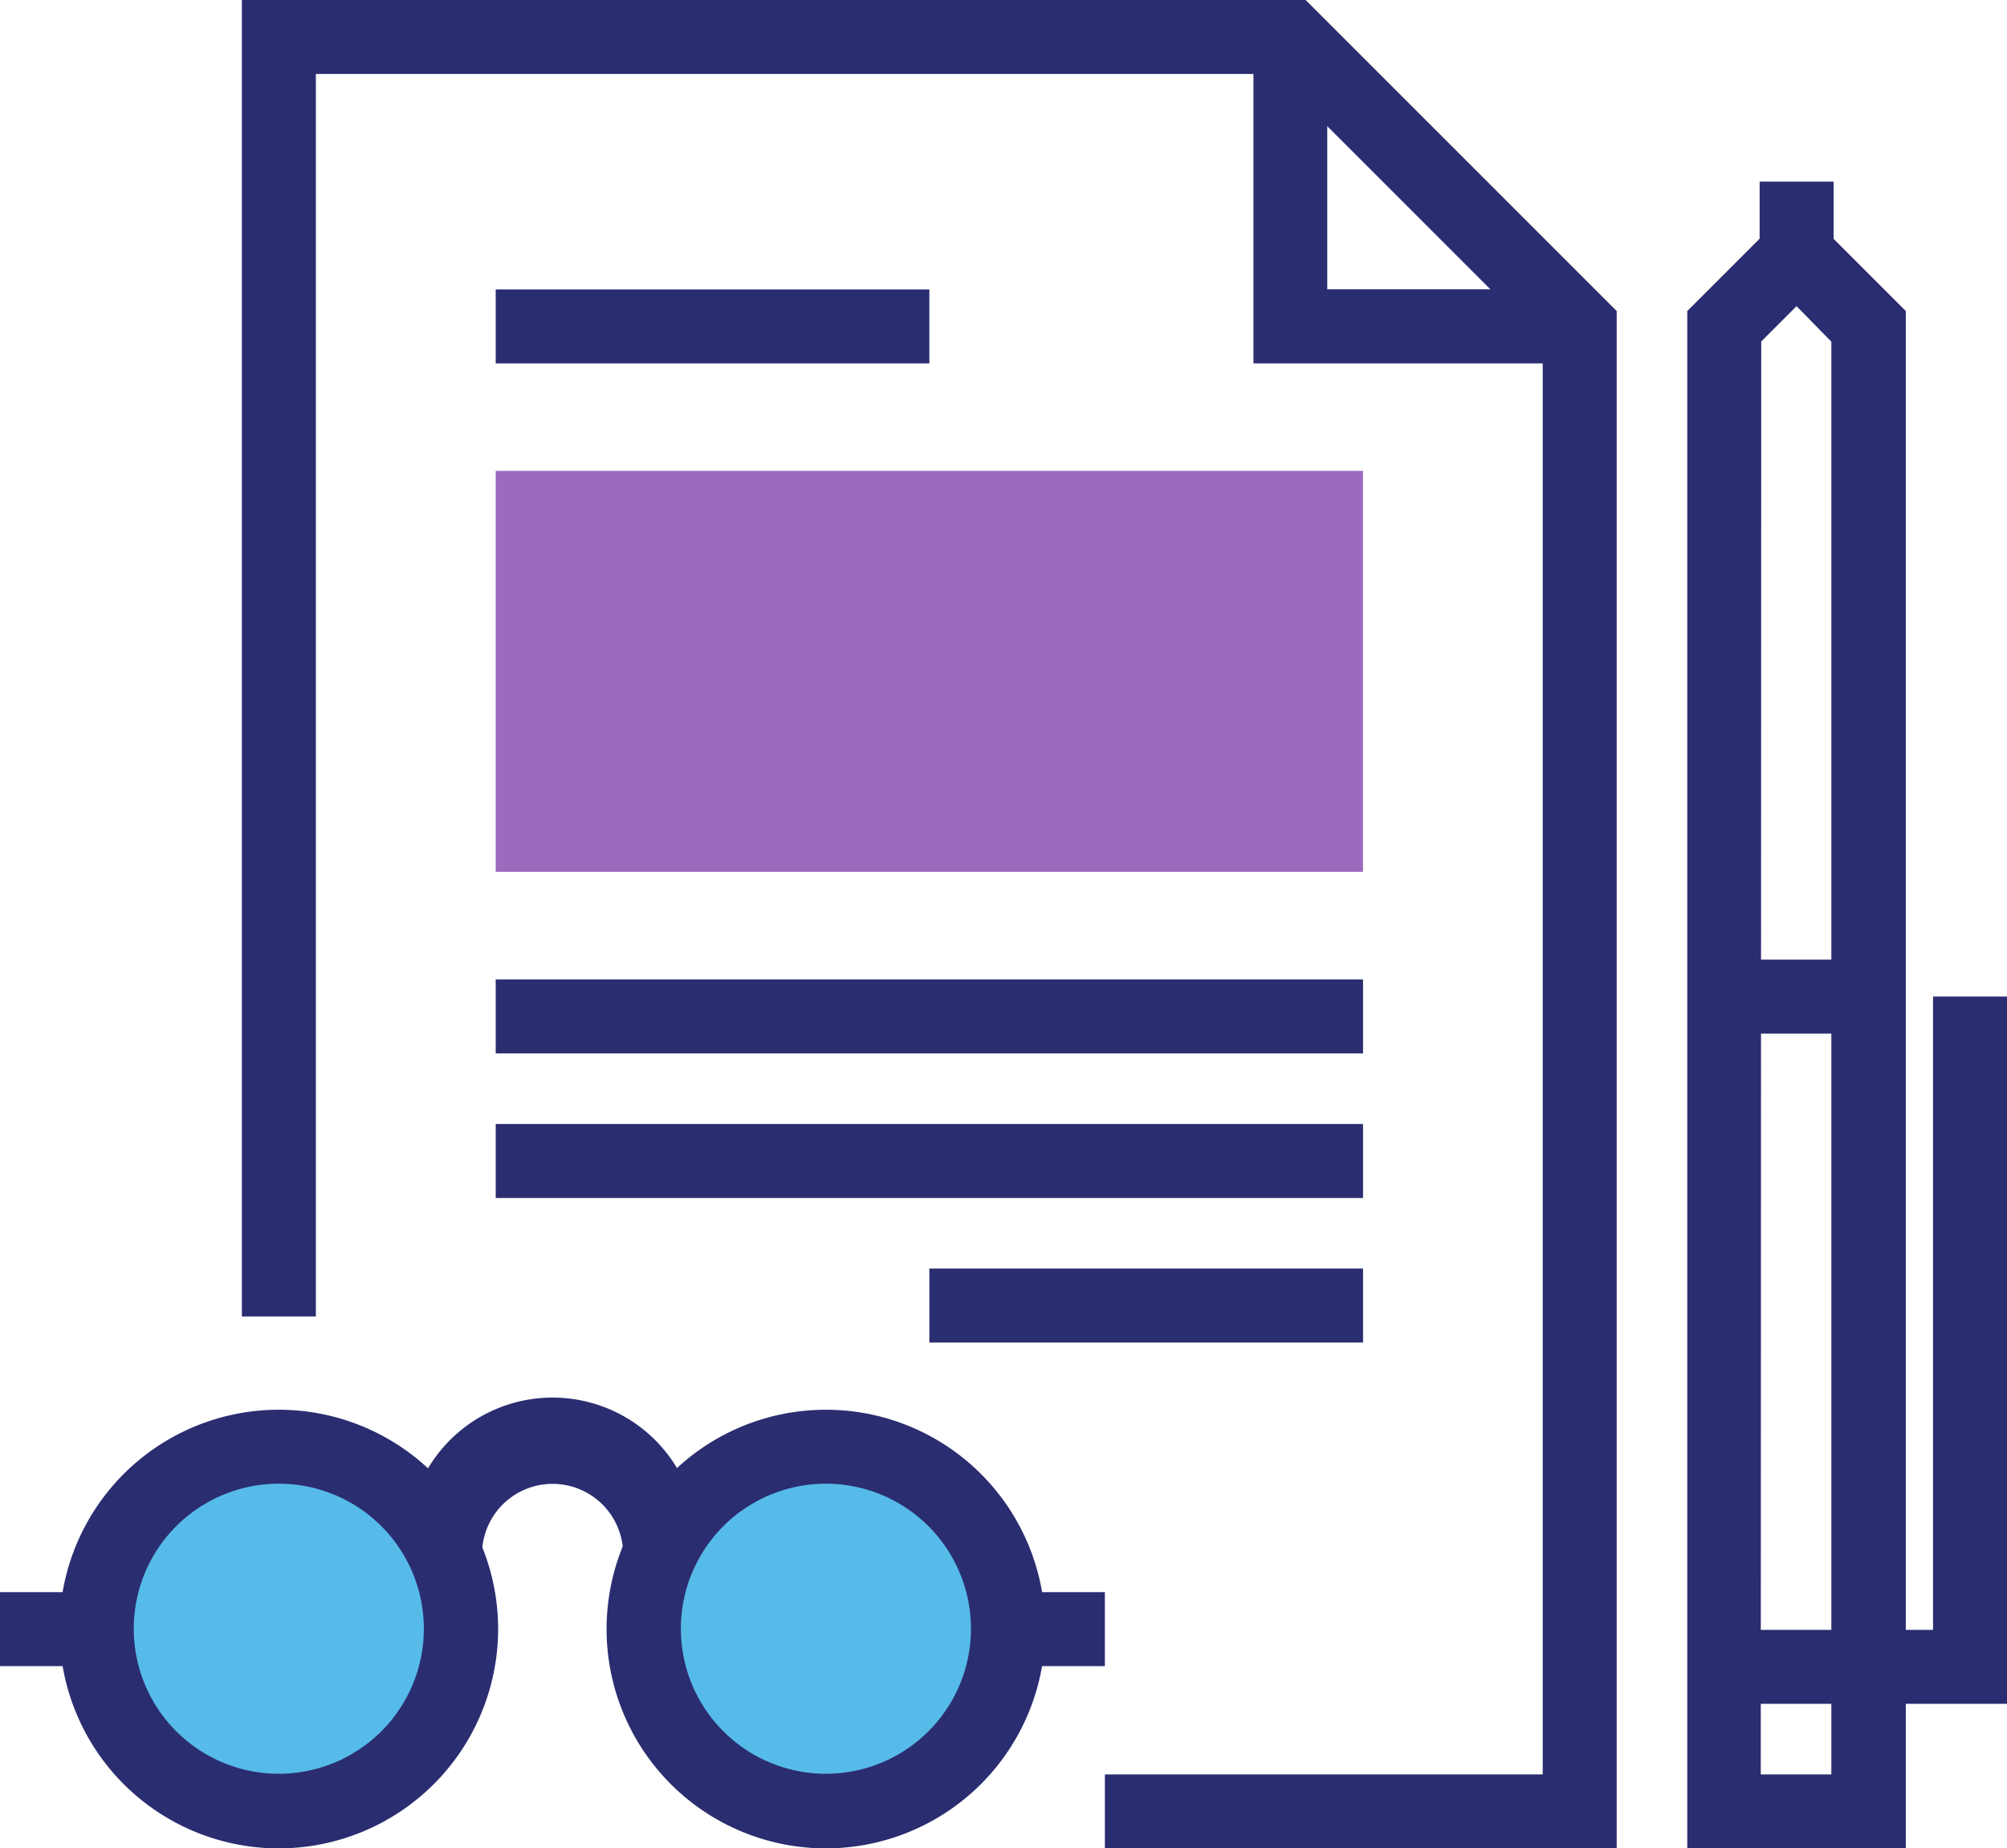 <svg xmlns="http://www.w3.org/2000/svg" viewBox="0 0 124.54 114.7"><defs><style>.cls-1{fill:#56bbe8;}.cls-2{fill:#2b2d71;}.cls-3{fill:#9d6bbd;}</style></defs><g id="Layer_2" data-name="Layer 2"><g id="Layer_54" data-name="Layer 54"><circle class="cls-1" cx="51.25" cy="100.86" r="9.79"/><circle class="cls-1" cx="17.3" cy="100.86" r="9.79"/><polygon class="cls-2" points="124.54 105.73 107 105.73 107 101.14 119.95 101.14 119.95 61.84 124.54 61.84 124.54 105.73"/><path class="cls-2" d="M118.26,114.7H104.7V19.3l6.78-6.78,6.78,6.78Zm-9-4.59h4.38V21.2L111.48,19l-2.19,2.19Z"/><rect class="cls-2" x="107" y="59.55" width="8.97" height="4.59"/><rect class="cls-2" x="109.19" y="11.27" width="4.59" height="4.49"/><polygon class="cls-2" points="100.32 114.7 68.56 114.7 68.56 110.11 95.73 110.11 95.73 21.2 79.12 4.59 19.6 4.59 19.6 81.69 15.01 81.69 15.01 0 81.02 0 100.32 19.3 100.32 114.7"/><polygon class="cls-2" points="98.03 22.55 77.78 22.55 77.78 2.29 82.36 2.29 82.36 17.95 98.03 17.95 98.03 22.55"/><rect class="cls-2" x="30.76" y="17.96" width="26.91" height="4.59"/><rect class="cls-2" x="30.76" y="60.78" width="53.82" height="4.59"/><rect class="cls-2" x="30.76" y="69.75" width="53.82" height="4.59"/><rect class="cls-2" x="57.67" y="78.72" width="26.91" height="4.59"/><rect class="cls-3" x="30.76" y="29.22" width="53.82" height="24.88"/><path class="cls-2" d="M17.3,114.7a13.61,13.61,0,1,1,13.61-13.61A13.62,13.62,0,0,1,17.3,114.7Zm0-22.63a9,9,0,1,0,9,9A9,9,0,0,0,17.3,92.07Z"/><path class="cls-2" d="M51.25,114.7a13.61,13.61,0,1,1,13.61-13.61A13.62,13.62,0,0,1,51.25,114.7Zm0-22.63a9,9,0,1,0,9,9A9,9,0,0,0,51.25,92.07Z"/><path class="cls-2" d="M43.26,96.46H38.67a4.38,4.38,0,1,0-8.76,0H25.32a9,9,0,1,1,17.94,0Z"/><rect class="cls-2" x="62.56" y="98.8" width="6" height="4.59"/><rect class="cls-2" y="98.8" width="6" height="4.59"/></g></g></svg>
